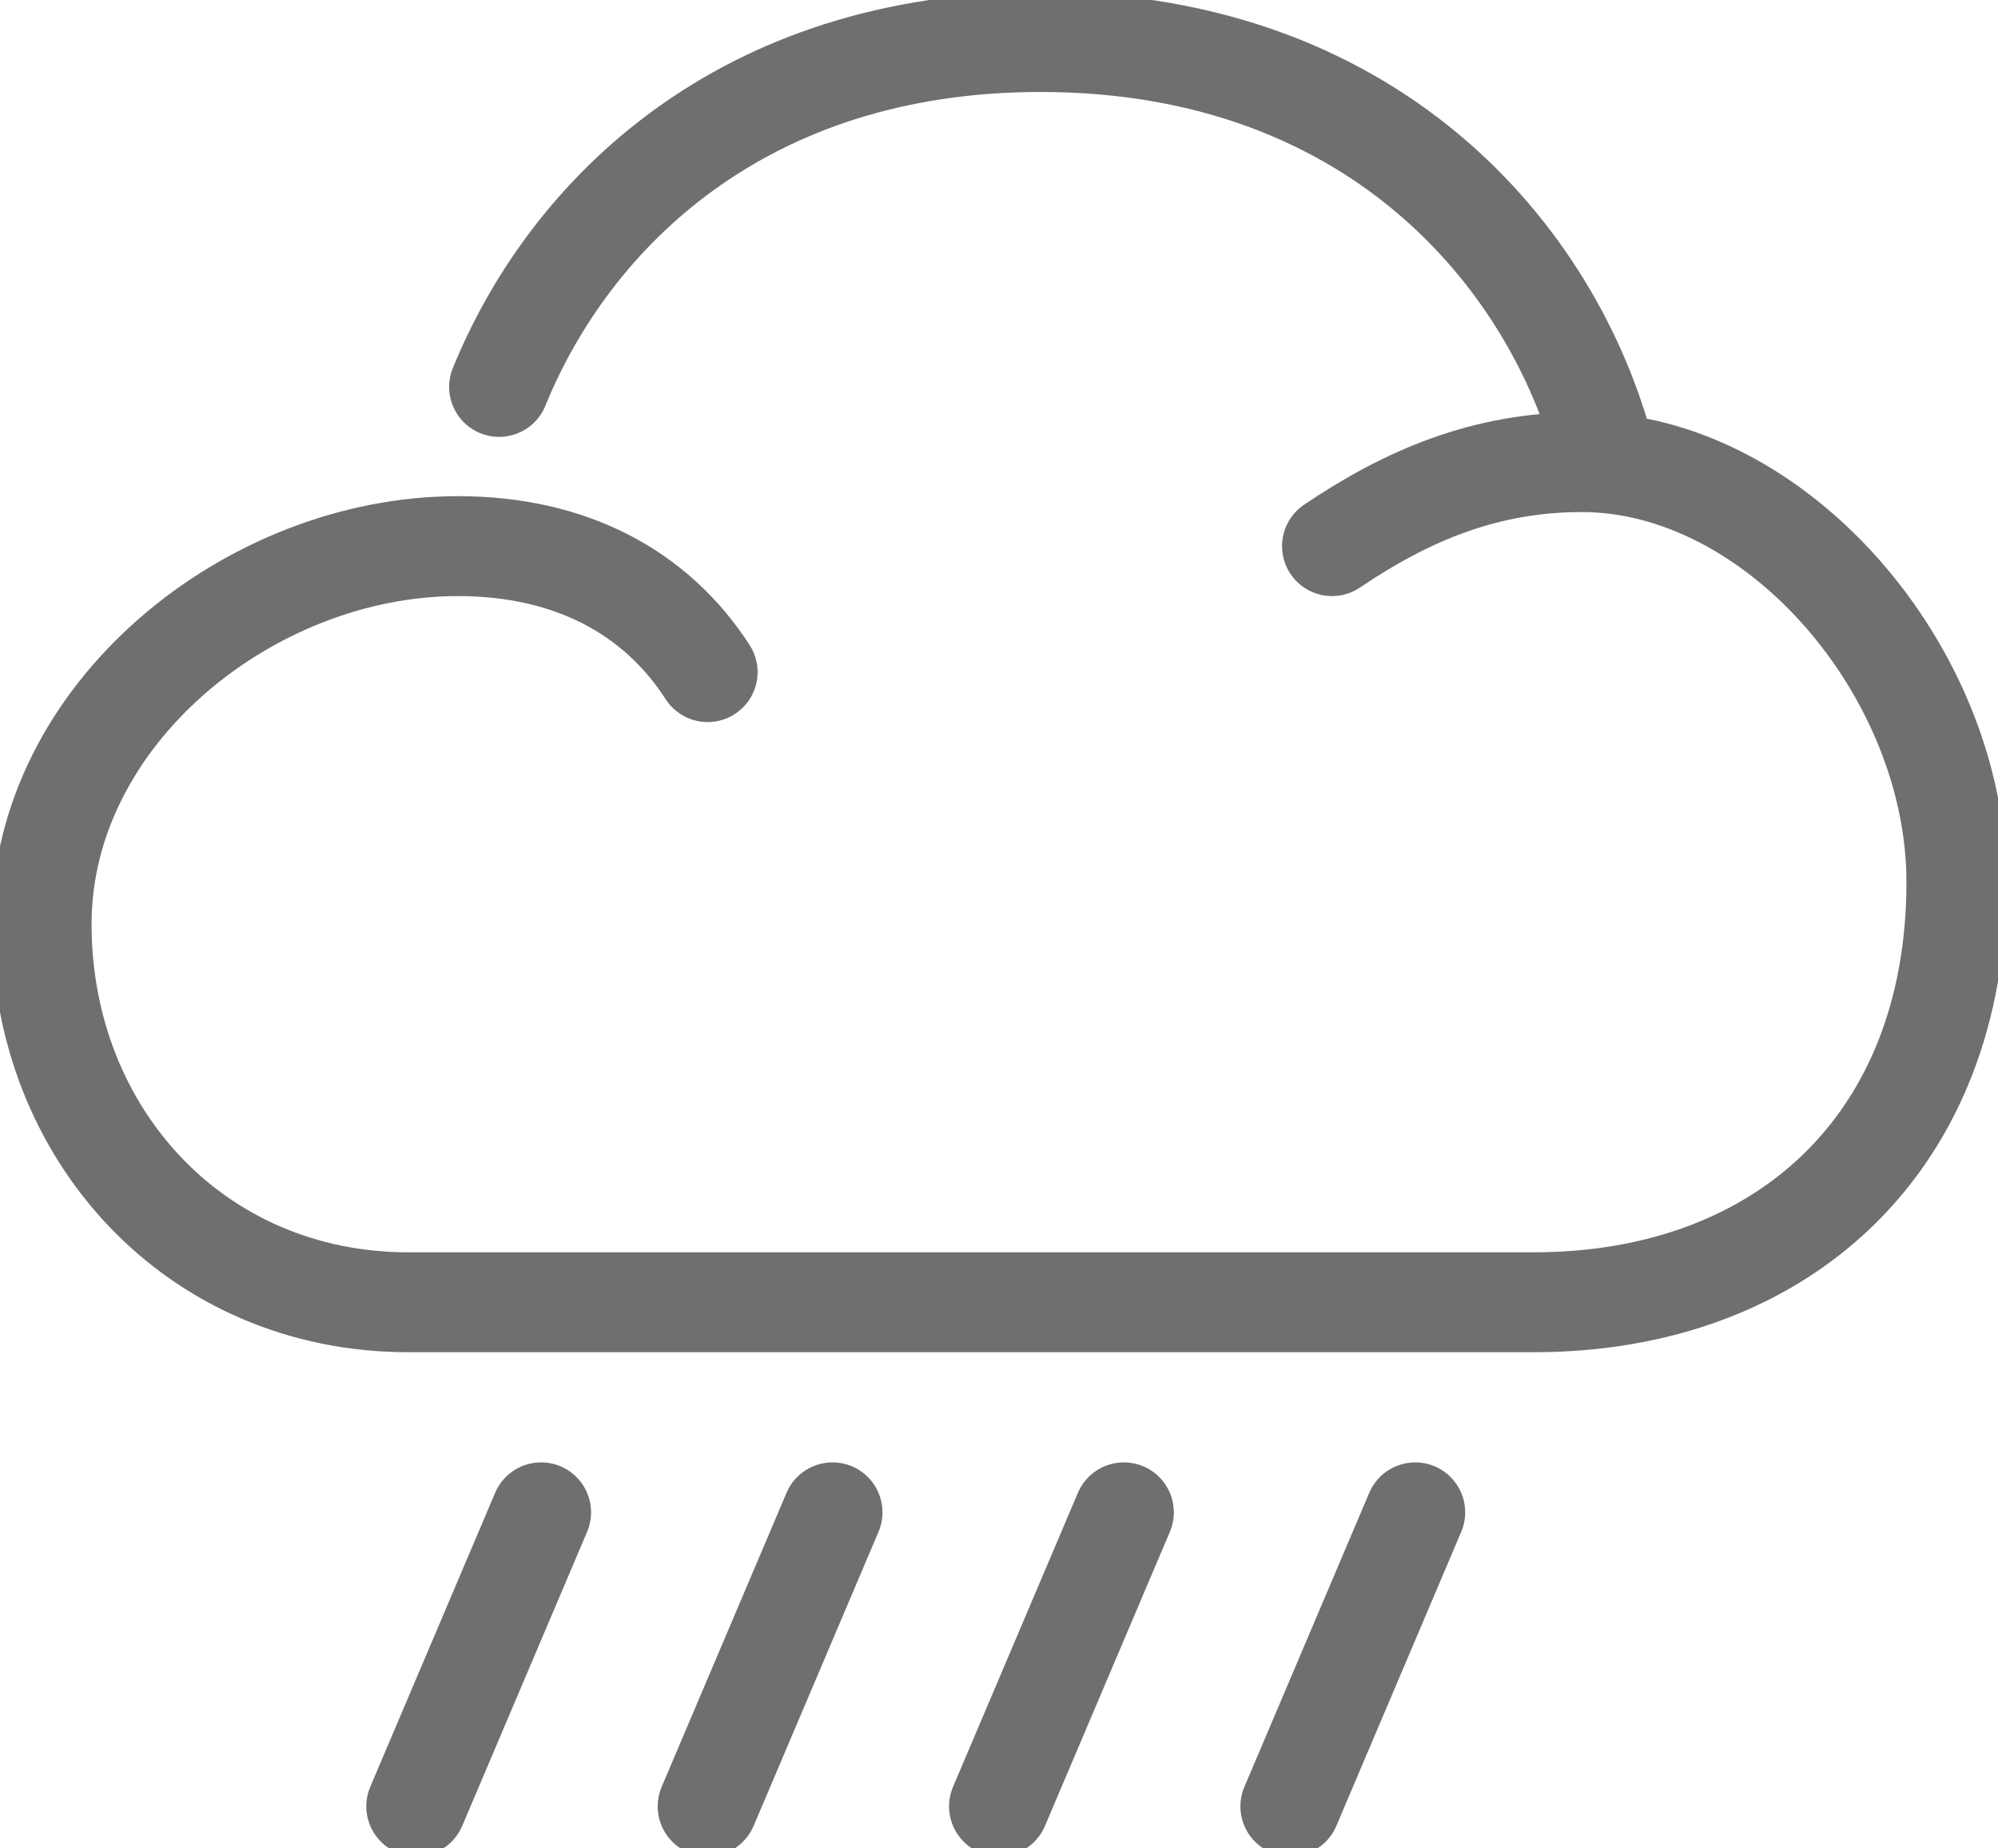 <svg width="40" height="37" viewBox="0 0 40 37" fill="none" xmlns="http://www.w3.org/2000/svg">
<g clip-path="url(#clip0_3014_94)">
<path d="M14.167 13.454C13.125 11.84 11.408 10.932 9.167 10.932C5 10.932 0.833 14.296 0.833 18.5C0.833 22.704 3.917 26.068 8.175 26.068H30.7C35.7 26.068 39.167 22.856 39.167 17.659C39.167 13.454 35.575 9.25 31.667 9.25C29.717 9.25 28.15 9.931 26.667 10.932" stroke="#6F6F6F" stroke-width="2" stroke-linecap="round" stroke-linejoin="round"/>
<path d="M32.175 9.267C31.242 5.382 27.7 0.841 20.833 0.841C14.858 0.841 11.4 4.289 9.992 7.745" stroke="#6F6F6F" stroke-width="2" stroke-linecap="round" stroke-linejoin="round"/>
<path d="M10.833 30.273L8.333 36.159" stroke="#6F6F6F" stroke-width="2" stroke-linecap="round" stroke-linejoin="round"/>
<path d="M16.667 30.273L14.167 36.159" stroke="#6F6F6F" stroke-width="2" stroke-linecap="round" stroke-linejoin="round"/>
<path d="M22.5 30.273L20 36.159" stroke="#6F6F6F" stroke-width="2" stroke-linecap="round" stroke-linejoin="round"/>
<path d="M28.333 30.273L25.833 36.159" stroke="#6F6F6F" stroke-width="2" stroke-linecap="round" stroke-linejoin="round"/>
</g>
<defs>
<clipPath id="clip0_3014_94">
<rect width="40" height="37" fill="white"/>
</clipPath>
</defs>
</svg>
